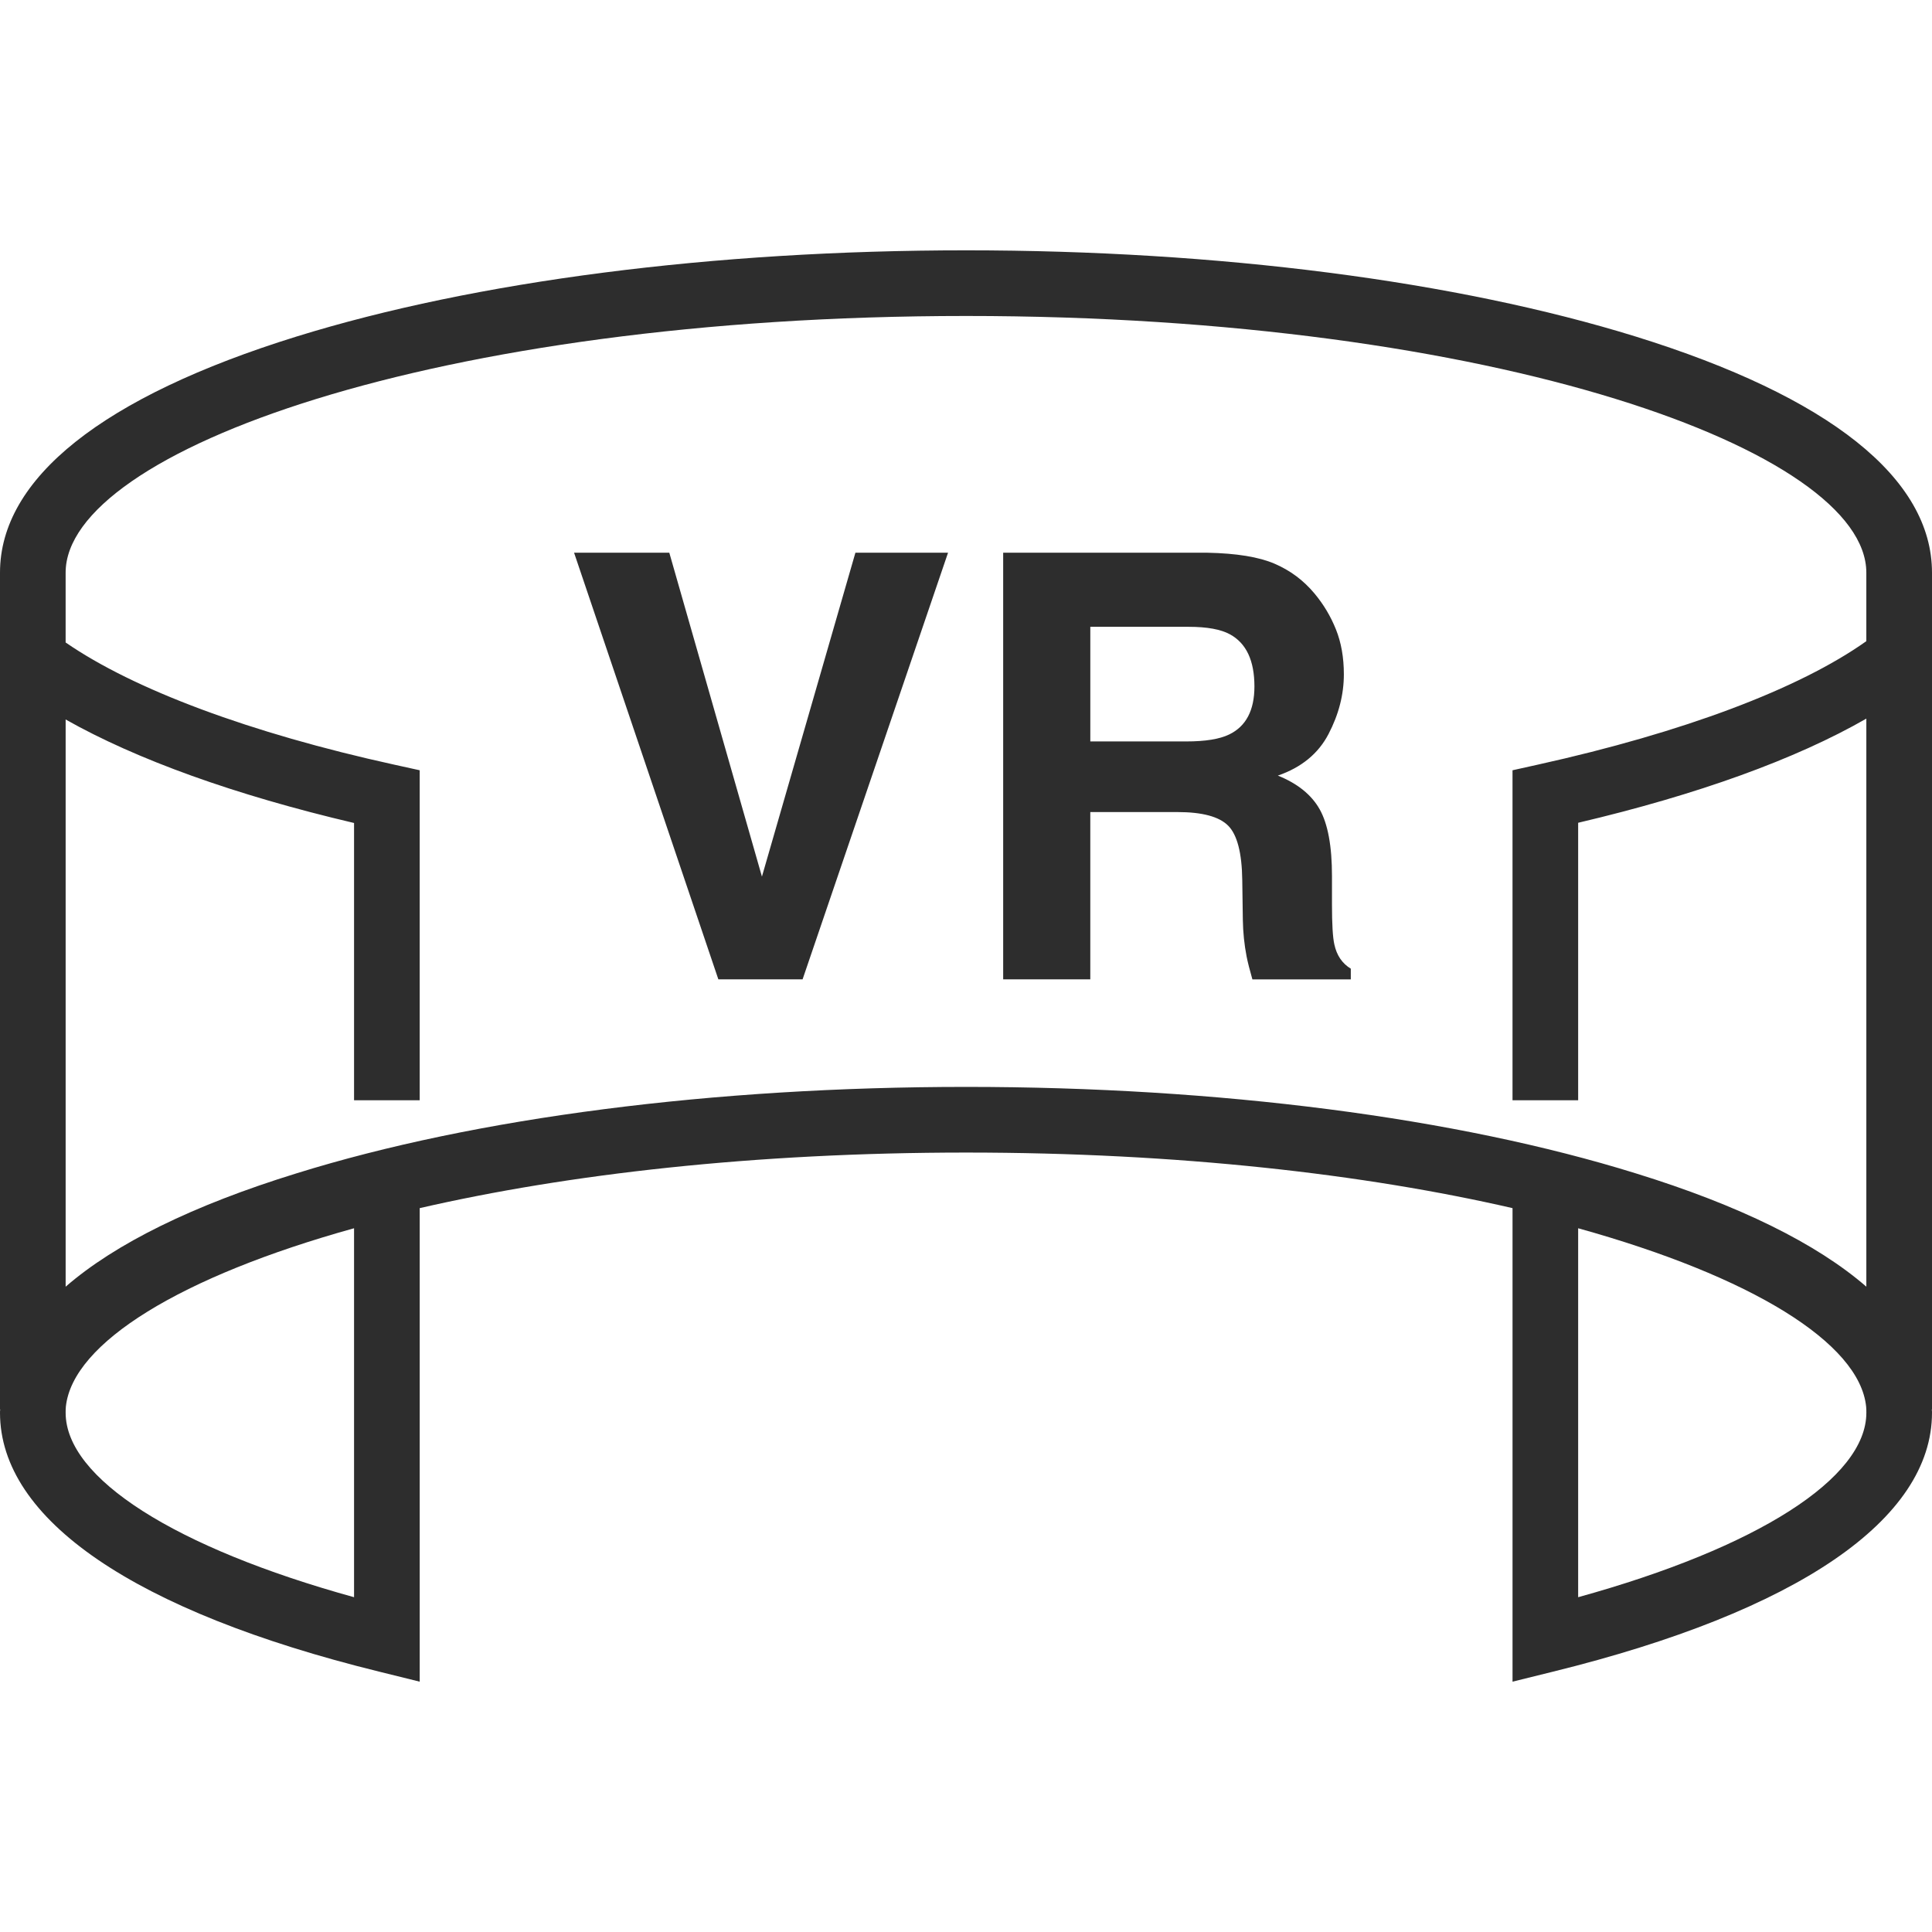 <?xml version="1.0" encoding="iso-8859-1"?>
<!-- Generator: Adobe Illustrator 19.0.1, SVG Export Plug-In . SVG Version: 6.00 Build 0)  -->
<svg version="1.1" xmlns="http://www.w3.org/2000/svg" xmlns:xlink="http://www.w3.org/1999/xlink" x="0px" y="0px"
	 viewBox="0 0 128 128" style="enable-background:new 0 0 128 128;" xml:space="preserve">
<g id="_x31_1">
	<path style="fill:#2D2D2D;" d="M128,37.94c0-6.248-6.785-11.656-19.63-15.643c-11.888-3.682-27.633-5.712-44.363-5.712
		s-32.489,2.03-44.363,5.712C6.799,26.284,0,31.692,0,37.94V93.38h0.015C0,93.452,0,93.525,0,93.597
		c0,7.075,8.916,13.164,25.11,17.151l2.697,0.667V80.042c9.772-2.247,22.138-3.682,36.201-3.682c14.077,0,26.444,1.435,36.201,3.682
		v31.373l2.697-0.667C119.084,106.761,128,100.672,128,93.597c0-0.072,0-0.145-0.015-0.217H128V37.94z M23.457,105.819
		c-11.859-3.276-19.108-7.872-19.108-12.222c0-0.131,0-0.275,0.015-0.406c0.449-4.219,7.611-8.626,19.093-11.816V105.819z
		 M104.557,105.819V81.375c11.482,3.19,18.644,7.597,19.079,11.816c0.015,0.131,0.015,0.275,0.015,0.406
		C123.651,97.946,116.416,102.542,104.557,105.819z M123.651,42.478c-4.451,3.16-12.12,6.046-21.747,8.177l-1.696,0.377v21.862
		h4.349V54.511c7.945-1.87,14.425-4.219,19.093-6.901v37.636c-3.291-2.856-8.423-5.393-15.281-7.51
		C96.482,74.04,80.738,72.01,64.007,72.01s-32.489,2.03-44.363,5.727c-6.857,2.117-12.004,4.654-15.295,7.51V47.668
		c4.697,2.653,11.207,5.002,19.108,6.857v18.369h4.349V51.032l-1.711-0.377c-9.51-2.088-17.238-4.973-21.747-8.09V37.94
		c0-8.046,24.501-17.006,59.658-17.006s59.643,8.96,59.643,17.006V42.478z M56.673,36.619h6.137l-9.637,28.266h-5.58l-9.559-28.266
		h6.309l6.137,21.458L56.673,36.619z M84.443,37.347c1.041,0.447,1.923,1.106,2.646,1.975c0.599,0.716,1.072,1.509,1.421,2.379
		s0.524,1.86,0.524,2.972c0,1.344-0.339,2.663-1.017,3.961c-0.677,1.297-1.797,2.214-3.356,2.751
		c1.304,0.525,2.228,1.27,2.771,2.234c0.543,0.966,0.815,2.439,0.815,4.42v1.899c0,1.293,0.052,2.168,0.156,2.628
		c0.156,0.729,0.52,1.266,1.091,1.611v0.709h-6.52c-0.179-0.626-0.307-1.131-0.383-1.515c-0.154-0.793-0.237-1.604-0.25-2.435
		l-0.038-2.628c-0.024-1.802-0.336-3.004-0.934-3.605c-0.598-0.602-1.72-0.902-3.365-0.902h-5.769v11.084h-5.772V36.619h13.52
		C81.915,36.657,83.403,36.899,84.443,37.347z M72.236,41.528v7.594h6.356c1.263,0,2.21-0.153,2.841-0.46
		c1.117-0.537,1.676-1.598,1.676-3.184c0-1.713-0.541-2.863-1.621-3.452c-0.607-0.331-1.518-0.498-2.732-0.498H72.236z"/>
</g>
<g id="Layer_1">
</g>
</svg>
